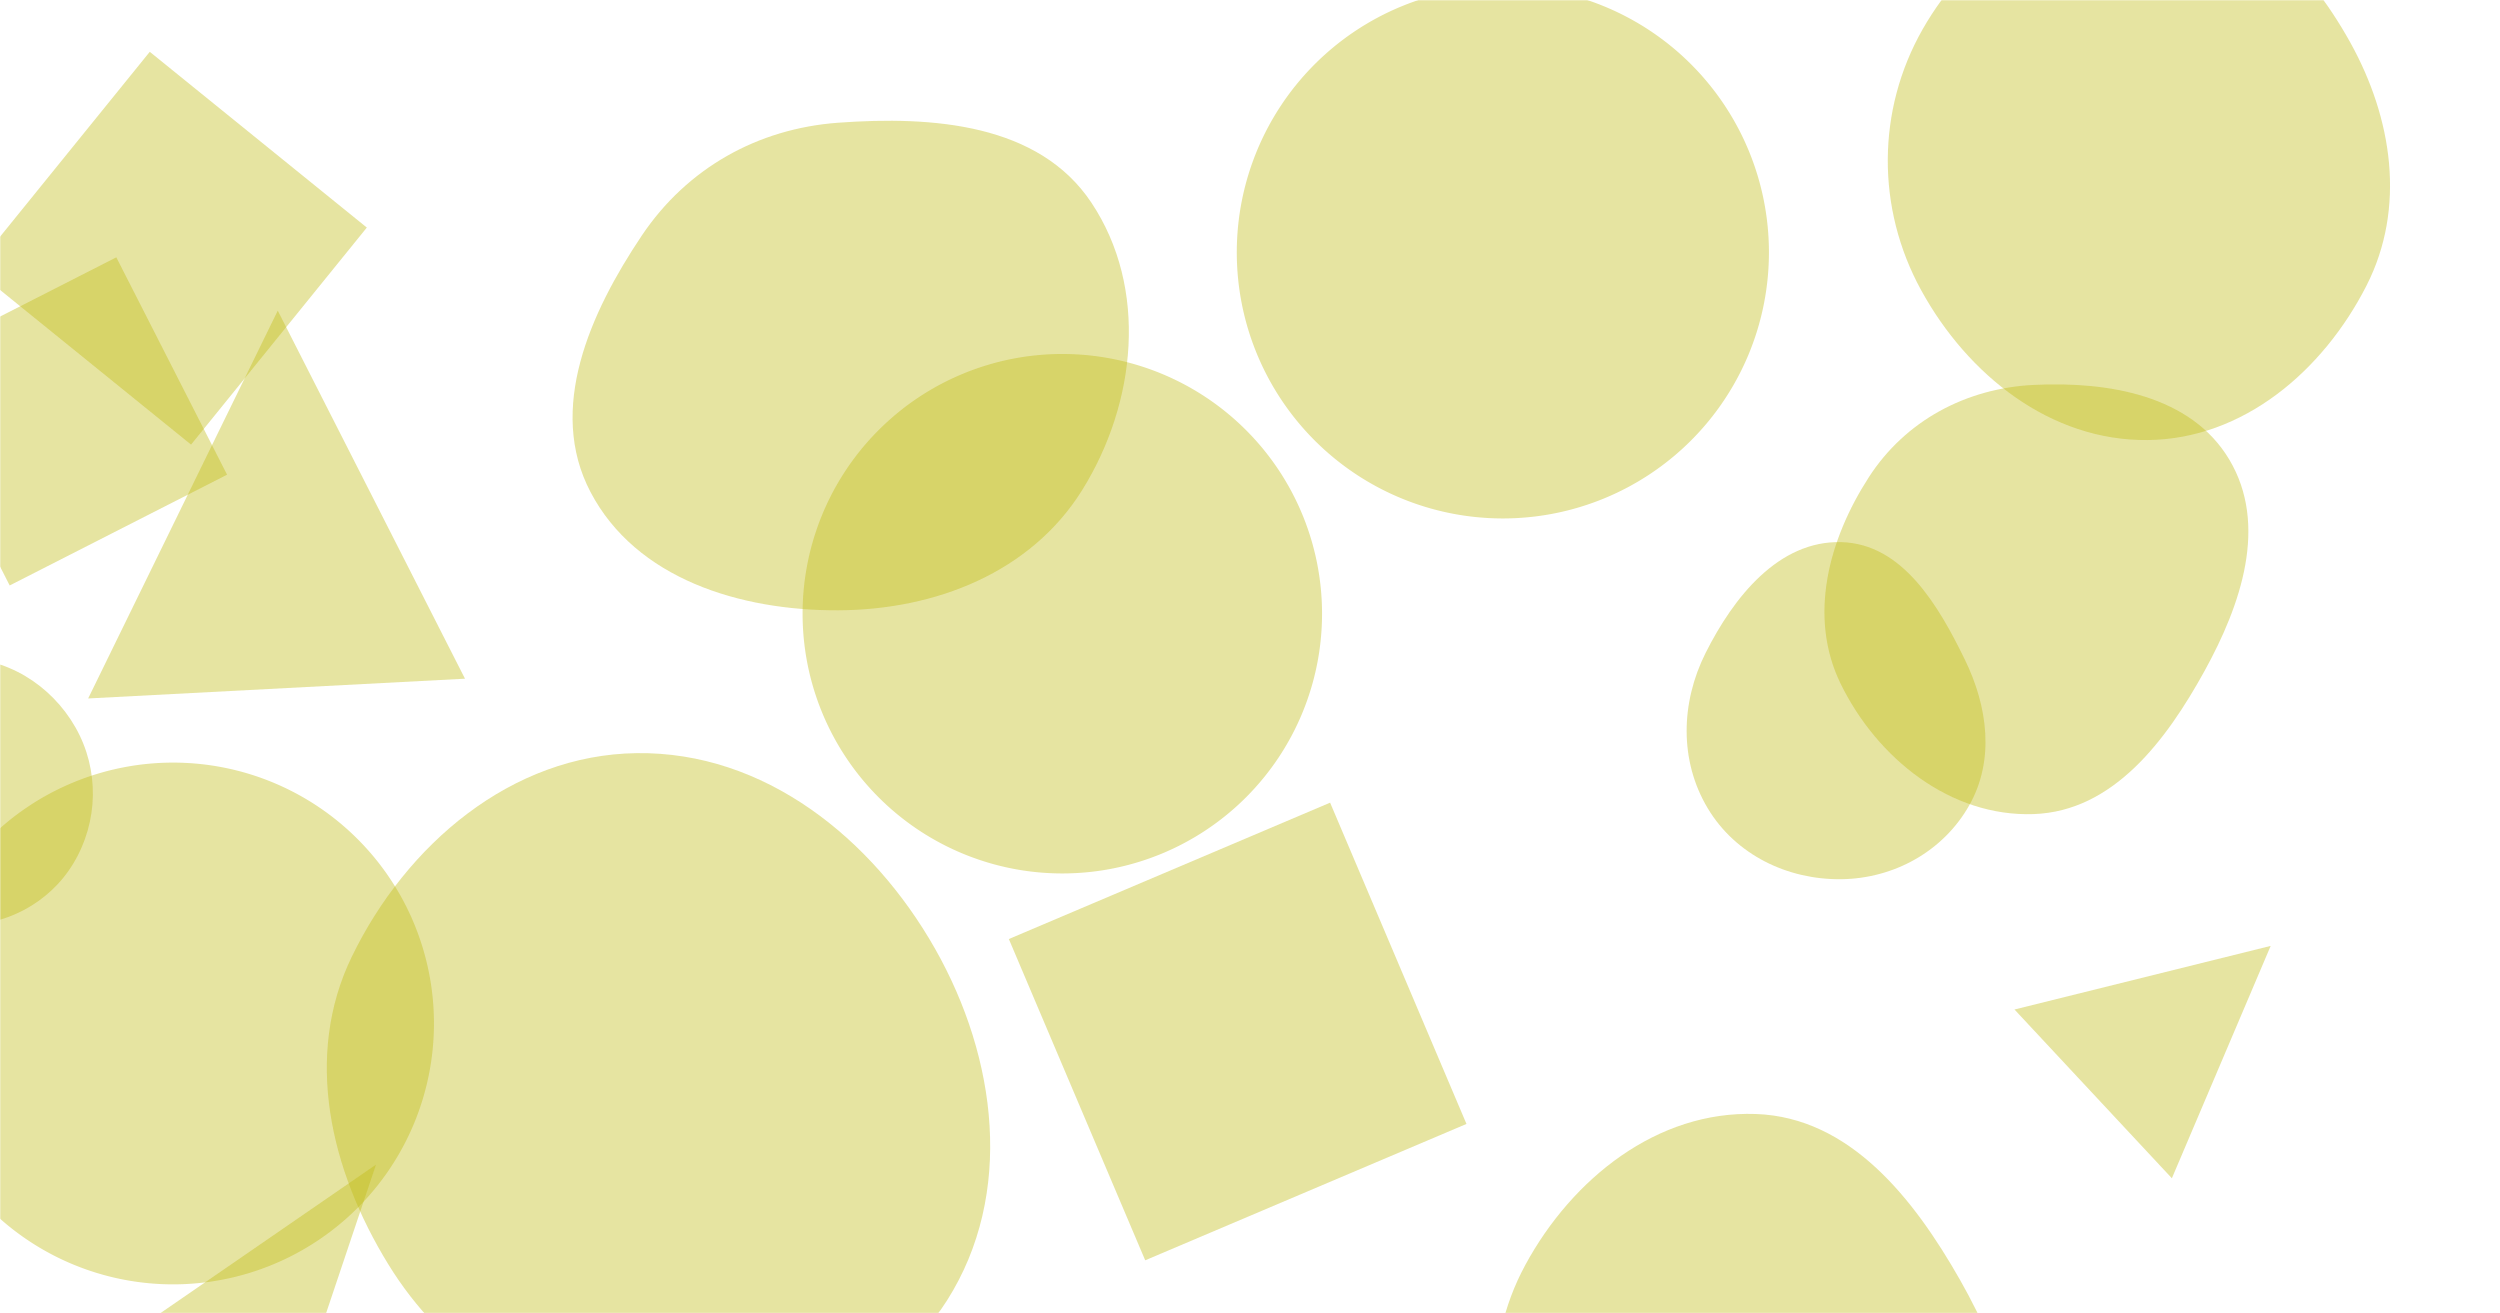 <svg xmlns="http://www.w3.org/2000/svg" version="1.1" xmlns:xlink="http://www.w3.org/1999/xlink" xmlns:svgjs="http://svgjs.com/svgjs" width="1285" height="675" preserveAspectRatio="none" viewBox="0 0 1285 675"><g mask="url(&quot;#SvgjsMask1305&quot;)" fill="none"><path d="M635.71 129.72 a136.76 136.76 0 1 0 273.52 0 a136.76 136.76 0 1 0 -273.52 0z" fill="rgba(194, 188, 22, 0.4)" class="triangle-float1"></path><path d="M1103.846,226.185C1153.043,225.702,1194.05,190.652,1216.378,146.811C1236.706,106.897,1229.74,60.87,1207.98,21.719C1185.463,-18.794,1150.175,-54.262,1103.846,-55.661C1055.439,-57.123,1012.156,-27.016,988.215,15.081C964.552,56.69,964.423,107.078,987.418,149.06C1011.387,192.82,1053.954,226.675,1103.846,226.185" fill="rgba(194, 188, 22, 0.4)" class="triangle-float1"></path><path d="M518.541 482.663L588.635 647.794 753.767 577.7 683.673 412.569z" fill="rgba(194, 188, 22, 0.4)" class="triangle-float2"></path><path d="M4.982 300.926L116.715 243.996 59.784 132.263-51.948 189.194z" fill="rgba(194, 188, 22, 0.4)" class="triangle-float2"></path><path d="M142.769 159.671L45.313 359.004 239.006 348.853z" fill="rgba(194, 188, 22, 0.4)" class="triangle-float3"></path><path d="M430.828,313.698C480.819,313.487,529.93,294.25,556.312,251.787C584.154,206.974,590.206,148.12,560.993,104.188C533.99,63.58,479.465,59.527,430.828,63.079C389.351,66.108,353.068,86.532,329.897,121.066C303.142,160.941,281.209,210.321,303.495,252.855C326.895,297.514,380.41,313.911,430.828,313.698" fill="rgba(194, 188, 22, 0.4)" class="triangle-float1"></path><path d="M412.53 315.45 a133.5 133.5 0 1 0 267 0 a133.5 133.5 0 1 0 -267 0z" fill="rgba(194, 188, 22, 0.4)" class="triangle-float2"></path><path d="M902.489,873.719C955.79,874.763,1002.503,837.667,1025.824,789.727C1046.624,746.969,1030.957,699.252,1007.473,657.907C983.603,615.883,950.79,574.274,902.489,572.593C851.941,570.834,808.156,605.673,784.04,650.133C761.051,692.517,764.674,742.448,787.246,785.055C811.565,830.959,850.551,872.702,902.489,873.719" fill="rgba(194, 188, 22, 0.4)" class="triangle-float1"></path><path d="M1167.132 486.186L1035.447 518.886 1116.339 605.631z" fill="rgba(194, 188, 22, 0.4)" class="triangle-float2"></path><path d="M-22.095,475.434C2.094,476.58,25.326,464.44,37.787,443.676C50.61,422.31,51.135,395.598,38.822,373.933C26.365,352.014,3.102,337.474,-22.095,338.311C-46.057,339.107,-65.535,356.38,-76.383,377.76C-86.207,397.122,-83.444,419.455,-72.896,438.433C-61.988,458.058,-44.523,474.372,-22.095,475.434" fill="rgba(194, 188, 22, 0.4)" class="triangle-float2"></path><path d="M-45.13 526.07 a134.09 134.09 0 1 0 268.18 0 a134.09 134.09 0 1 0 -268.18 0z" fill="rgba(194, 188, 22, 0.4)" class="triangle-float3"></path><path d="M76.533 679.028L148.134 732.984 193.267 598.603z" fill="rgba(194, 188, 22, 0.4)" class="triangle-float2"></path><path d="M98.203 228.534L188.545 116.971 76.982 26.63-13.36 138.192z" fill="rgba(194, 188, 22, 0.4)" class="triangle-float1"></path><path d="M946.404,451.913C973.565,451.588,998.89,437.531,1012.232,413.871C1025.35,390.609,1021.68,363.165,1009.99,339.153C996.265,310.959,977.75,279.485,946.404,278.652C914.25,277.797,891.099,306.858,876.681,335.61C863.889,361.119,863.117,391.003,877.79,415.479C892.061,439.284,918.651,452.245,946.404,451.913" fill="rgba(194, 188, 22, 0.4)" class="triangle-float2"></path><path d="M327.197,729.717C388.167,733.641,454.116,719.957,486.818,668.35C521.399,613.778,512.495,543.81,480.605,487.623C448.262,430.639,392.714,386.223,327.197,387.114C262.939,387.988,208.924,433.892,180.85,491.7C155.992,542.885,169.79,601.393,199.594,649.865C227.762,695.677,273.529,726.263,327.197,729.717" fill="rgba(194, 188, 22, 0.4)" class="triangle-float3"></path><path d="M1045.327,418.44C1086.214,416.999,1113.36,380.739,1133.118,344.914C1152.004,310.671,1165.885,269.775,1145.841,236.197C1126.141,203.195,1083.716,195.962,1045.327,197.847C1010.667,199.549,979.396,216.142,960.574,245.296C939.803,277.467,929.286,317.11,946.122,351.505C964.92,389.907,1002.598,419.946,1045.327,418.44" fill="rgba(194, 188, 22, 0.4)" class="triangle-float3"></path></g><defs><mask id="SvgjsMask1305"><rect width="1285" height="675" fill="#ffffff"></rect></mask><style>
            @keyframes float1 {
                0%{transform: translate(0, 0)}
                50%{transform: translate(-10px, 0)}
                100%{transform: translate(0, 0)}
            }

            .triangle-float1 {
                animation: float1 5s infinite;
            }

            @keyframes float2 {
                0%{transform: translate(0, 0)}
                50%{transform: translate(-5px, -5px)}
                100%{transform: translate(0, 0)}
            }

            .triangle-float2 {
                animation: float2 4s infinite;
            }

            @keyframes float3 {
                0%{transform: translate(0, 0)}
                50%{transform: translate(0, -10px)}
                100%{transform: translate(0, 0)}
            }

            .triangle-float3 {
                animation: float3 6s infinite;
            }
        </style></defs></svg>